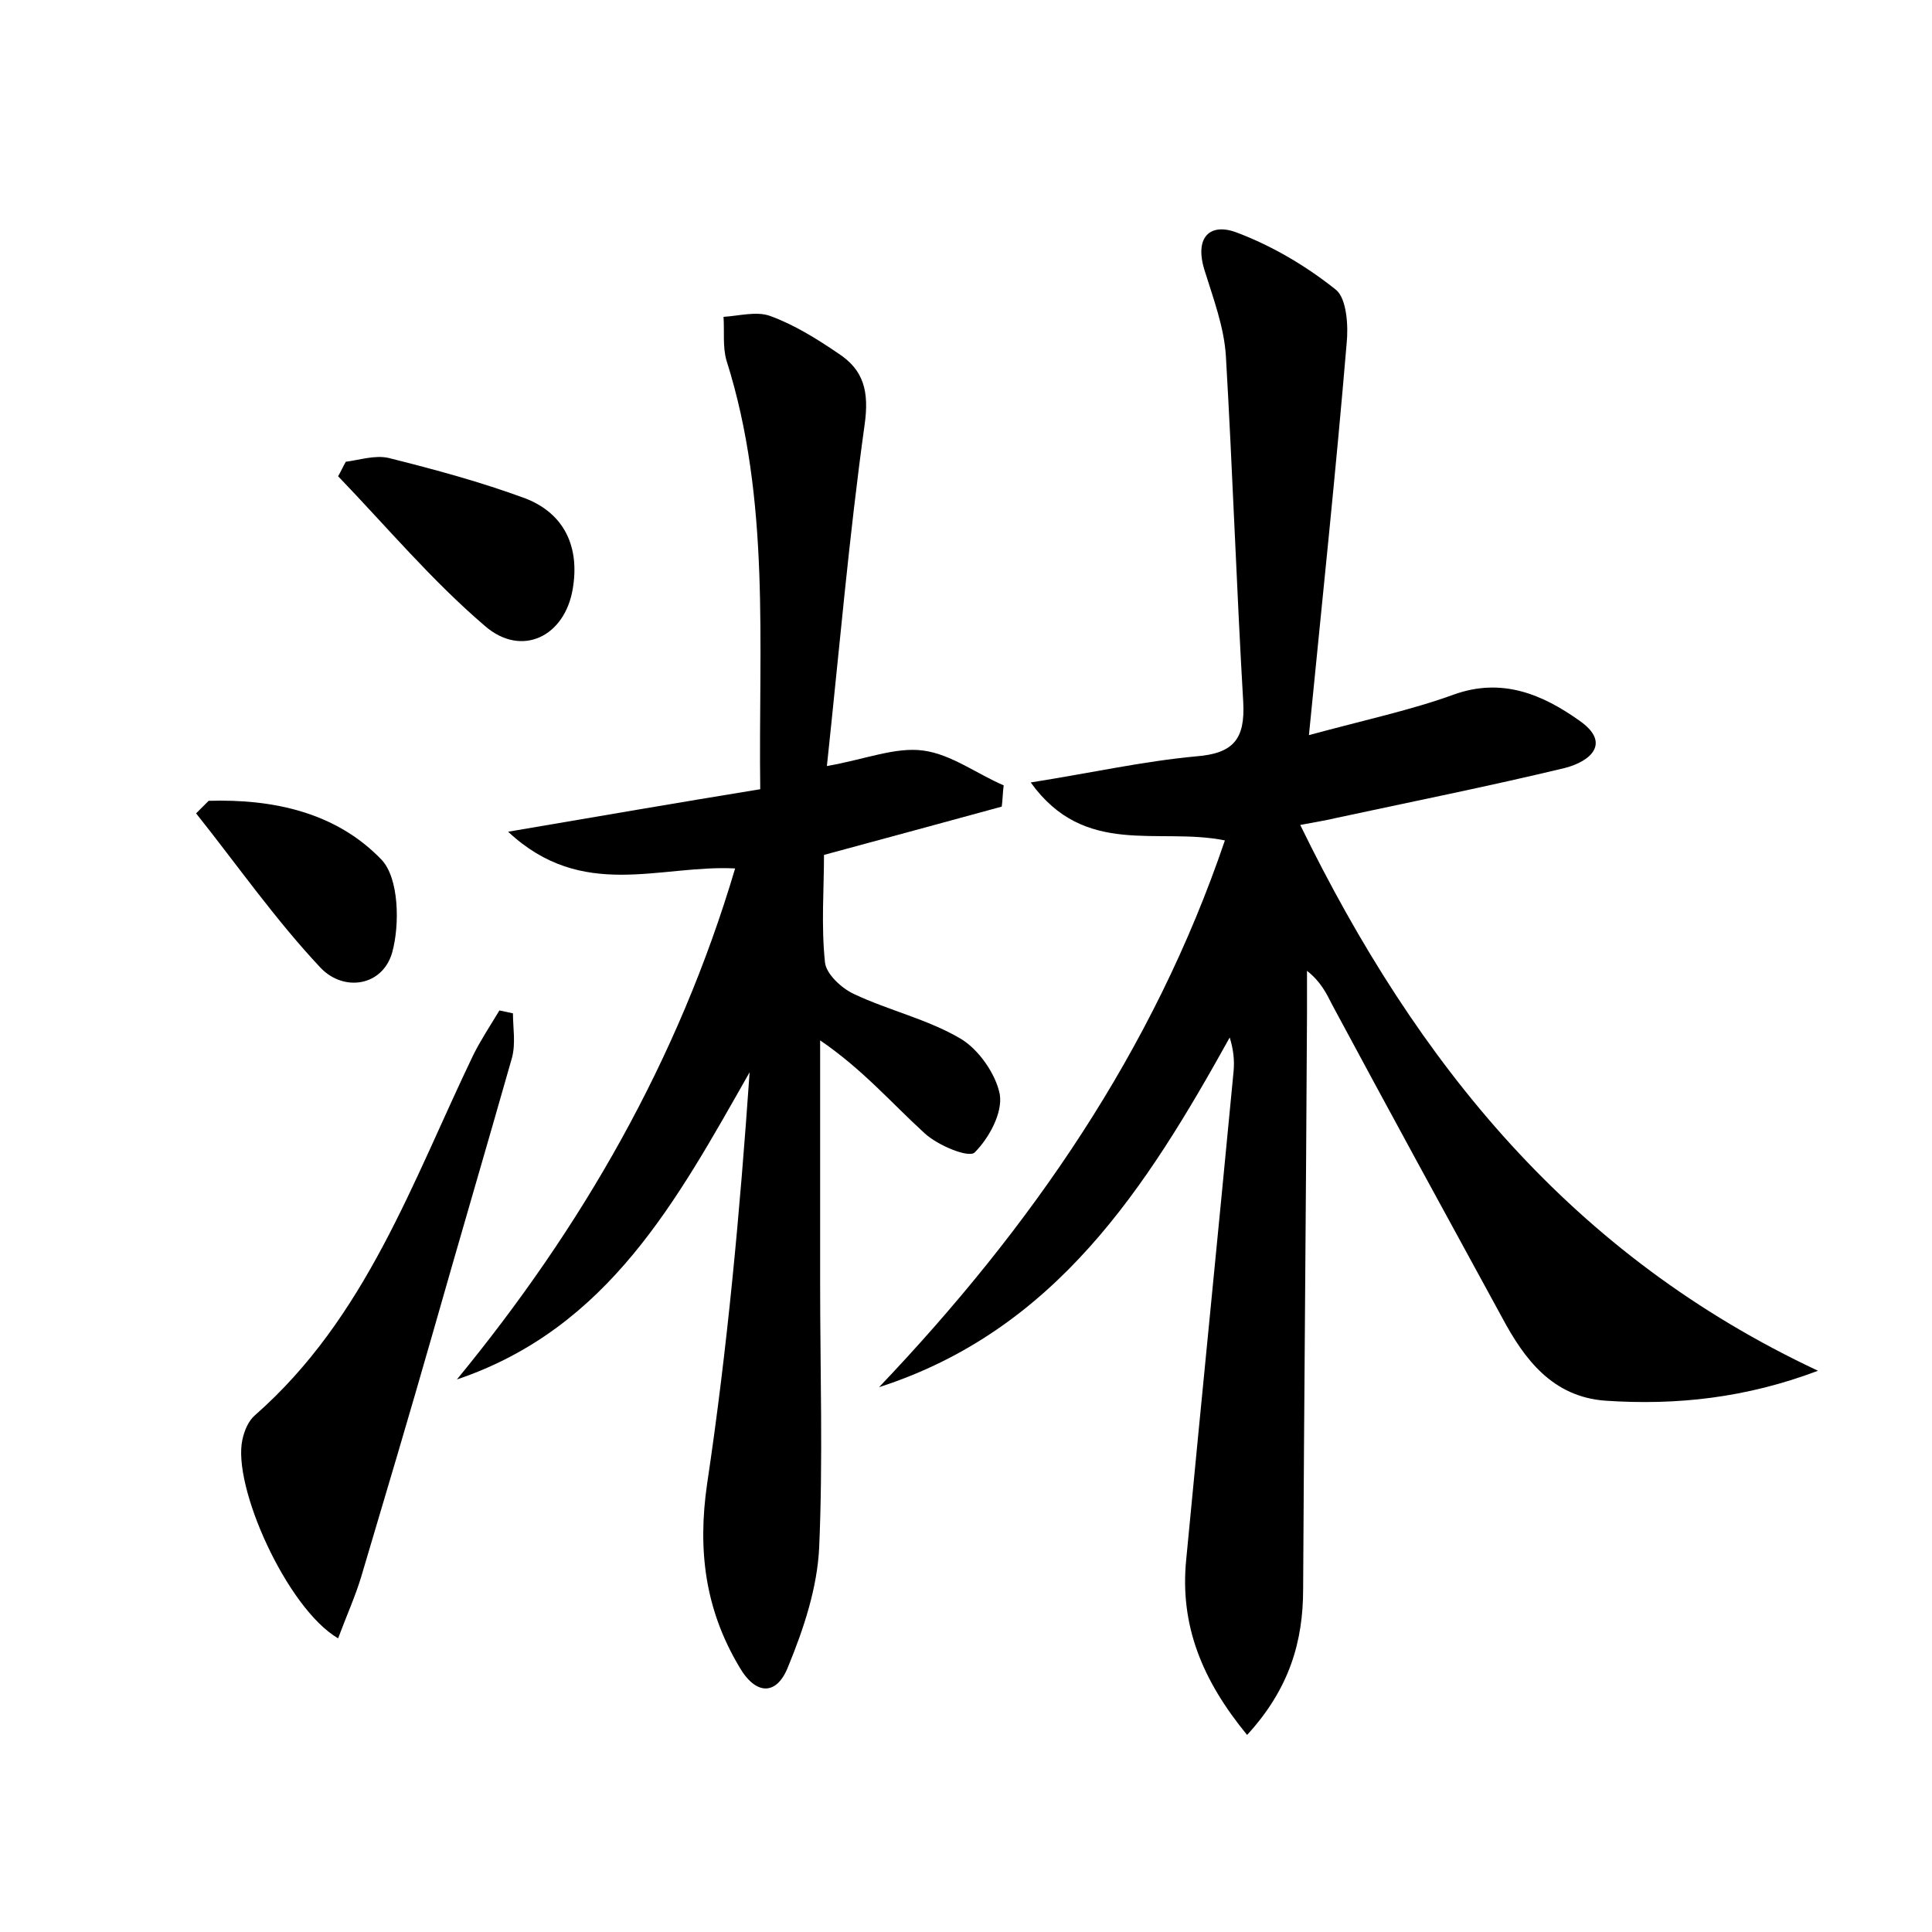 <?xml version="1.0" encoding="utf-8"?>
<!-- Generator: Adobe Illustrator 22.0.0, SVG Export Plug-In . SVG Version: 6.00 Build 0)  -->
<svg version="1.1" id="图层_1" xmlns="http://www.w3.org/2000/svg" xmlns:xlink="http://www.w3.org/1999/xlink" x="0px" y="0px"
	 viewBox="0 0 200 200" style="enable-background:new 0 0 200 200;" xml:space="preserve">
<style type="text/css">
	.st1{fill:#010000;}
	.st4{fill:#fbfafc;}
</style>
<g>
	
	<path d="M91,143.6c15.7-16.5,28.4-34.8,35.8-56.6c-6.9-1.4-14.5,1.8-20.1-6c6.3-1,11.7-2.2,17.1-2.7c3.9-0.3,5.1-1.8,4.9-5.6
		c-0.7-12-1.1-23.9-1.8-35.9c-0.2-3-1.3-5.9-2.2-8.8c-1.1-3.5,0.6-5,3.4-3.9c3.7,1.4,7.2,3.5,10.2,5.9c1.1,0.9,1.3,3.7,1.1,5.6
		c-1.1,13.1-2.5,26.3-3.9,40.5c5.9-1.6,10.6-2.6,15-4.2c5-1.8,9.2,0,13,2.7c3.3,2.3,1.2,4.2-1.5,4.9c-7.9,1.9-15.9,3.5-23.8,5.2
		c-0.8,0.2-1.5,0.3-3.6,0.7c12.1,24.8,28.2,44.6,53.6,56.5c-7.4,2.8-14.6,3.6-22,3.1c-5.5-0.4-8.4-4.3-10.7-8.6
		c-5.9-10.8-11.8-21.6-17.6-32.4c-0.6-1.2-1.2-2.4-2.6-3.5c0,1.5,0,3,0,4.5c-0.1,19.8-0.3,39.7-0.4,59.5c0,5.4-1.4,10.3-5.8,15.1
		c-4.6-5.6-7-11.3-6.3-18.2c1.6-16.8,3.3-33.7,4.9-50.5c0.1-1.1,0-2.2-0.4-3.5C118.7,122.9,109.3,137.7,91,143.6z"/>
	<path d="M76.1,89.9c-7.8-0.4-15.8,3.4-23.5-3.8c9.4-1.6,17.5-3,26.1-4.4c-0.2-15,1.1-29.9-3.5-44.4c-0.4-1.4-0.2-3-0.3-4.5
		c1.6-0.1,3.4-0.6,4.8-0.1c2.5,0.9,4.9,2.4,7.1,3.9c2.6,1.7,3.2,3.9,2.7,7.4c-1.6,11.5-2.6,23.1-3.9,35.3c4-0.7,7.1-2,10-1.6
		c2.9,0.4,5.5,2.4,8.3,3.6c-0.1,0.7-0.1,1.5-0.2,2.2c-5.9,1.6-11.7,3.2-18.4,5c0,3.5-0.3,7.3,0.1,11.1c0.1,1.2,1.7,2.7,3,3.3
		c3.6,1.7,7.6,2.6,11,4.6c1.9,1.1,3.7,3.7,4.1,5.8c0.3,1.9-1.1,4.5-2.6,6c-0.6,0.6-3.8-0.7-5.2-2c-3.4-3.1-6.4-6.6-10.8-9.6
		c0,8.4,0,16.8,0,25.1c0,9.1,0.3,18.3-0.1,27.4c-0.2,4.2-1.6,8.4-3.2,12.3c-1.2,3.1-3.4,3-5.1,0c-3.5-5.9-4.3-12-3.3-18.9
		c2.1-14,3.4-28.2,4.4-42.6c-7.5,13.2-14.6,26.5-30.3,31.8C60.2,127.1,70.2,109.8,76.1,89.9z"/>
	<path d="M35,169.6c-5.3-3.1-11-15.8-9.9-20.6c0.2-0.9,0.6-1.9,1.3-2.5c11.5-10.1,16.3-24.2,22.6-37.3c0.8-1.6,1.8-3.1,2.7-4.6
		c0.5,0.1,0.9,0.2,1.4,0.3c0,1.5,0.3,3.1-0.1,4.6c-2.7,9.5-5.5,19-8.2,28.5c-2.4,8.4-4.9,16.8-7.4,25.2
		C36.8,165.2,35.9,167.2,35,169.6z"/>
	<path d="M35.8,47.8c1.5-0.2,3-0.7,4.4-0.4c4.8,1.2,9.6,2.5,14.2,4.2c4.1,1.6,5.6,5.1,4.9,9.3c-0.8,5-5.3,7.2-9.1,3.9
		C44.7,60.1,40,54.5,35,49.3C35.3,48.8,35.5,48.3,35.8,47.8z"/>
	<path d="M21.6,82.9c6.7-0.2,13.2,1.2,17.9,6.1c1.8,1.9,1.9,6.7,1.1,9.6c-1,3.5-5,4.1-7.4,1.6c-4.7-5-8.6-10.6-12.9-16
		C20.7,83.8,21.1,83.4,21.6,82.9z"/>
</g>
</svg>
